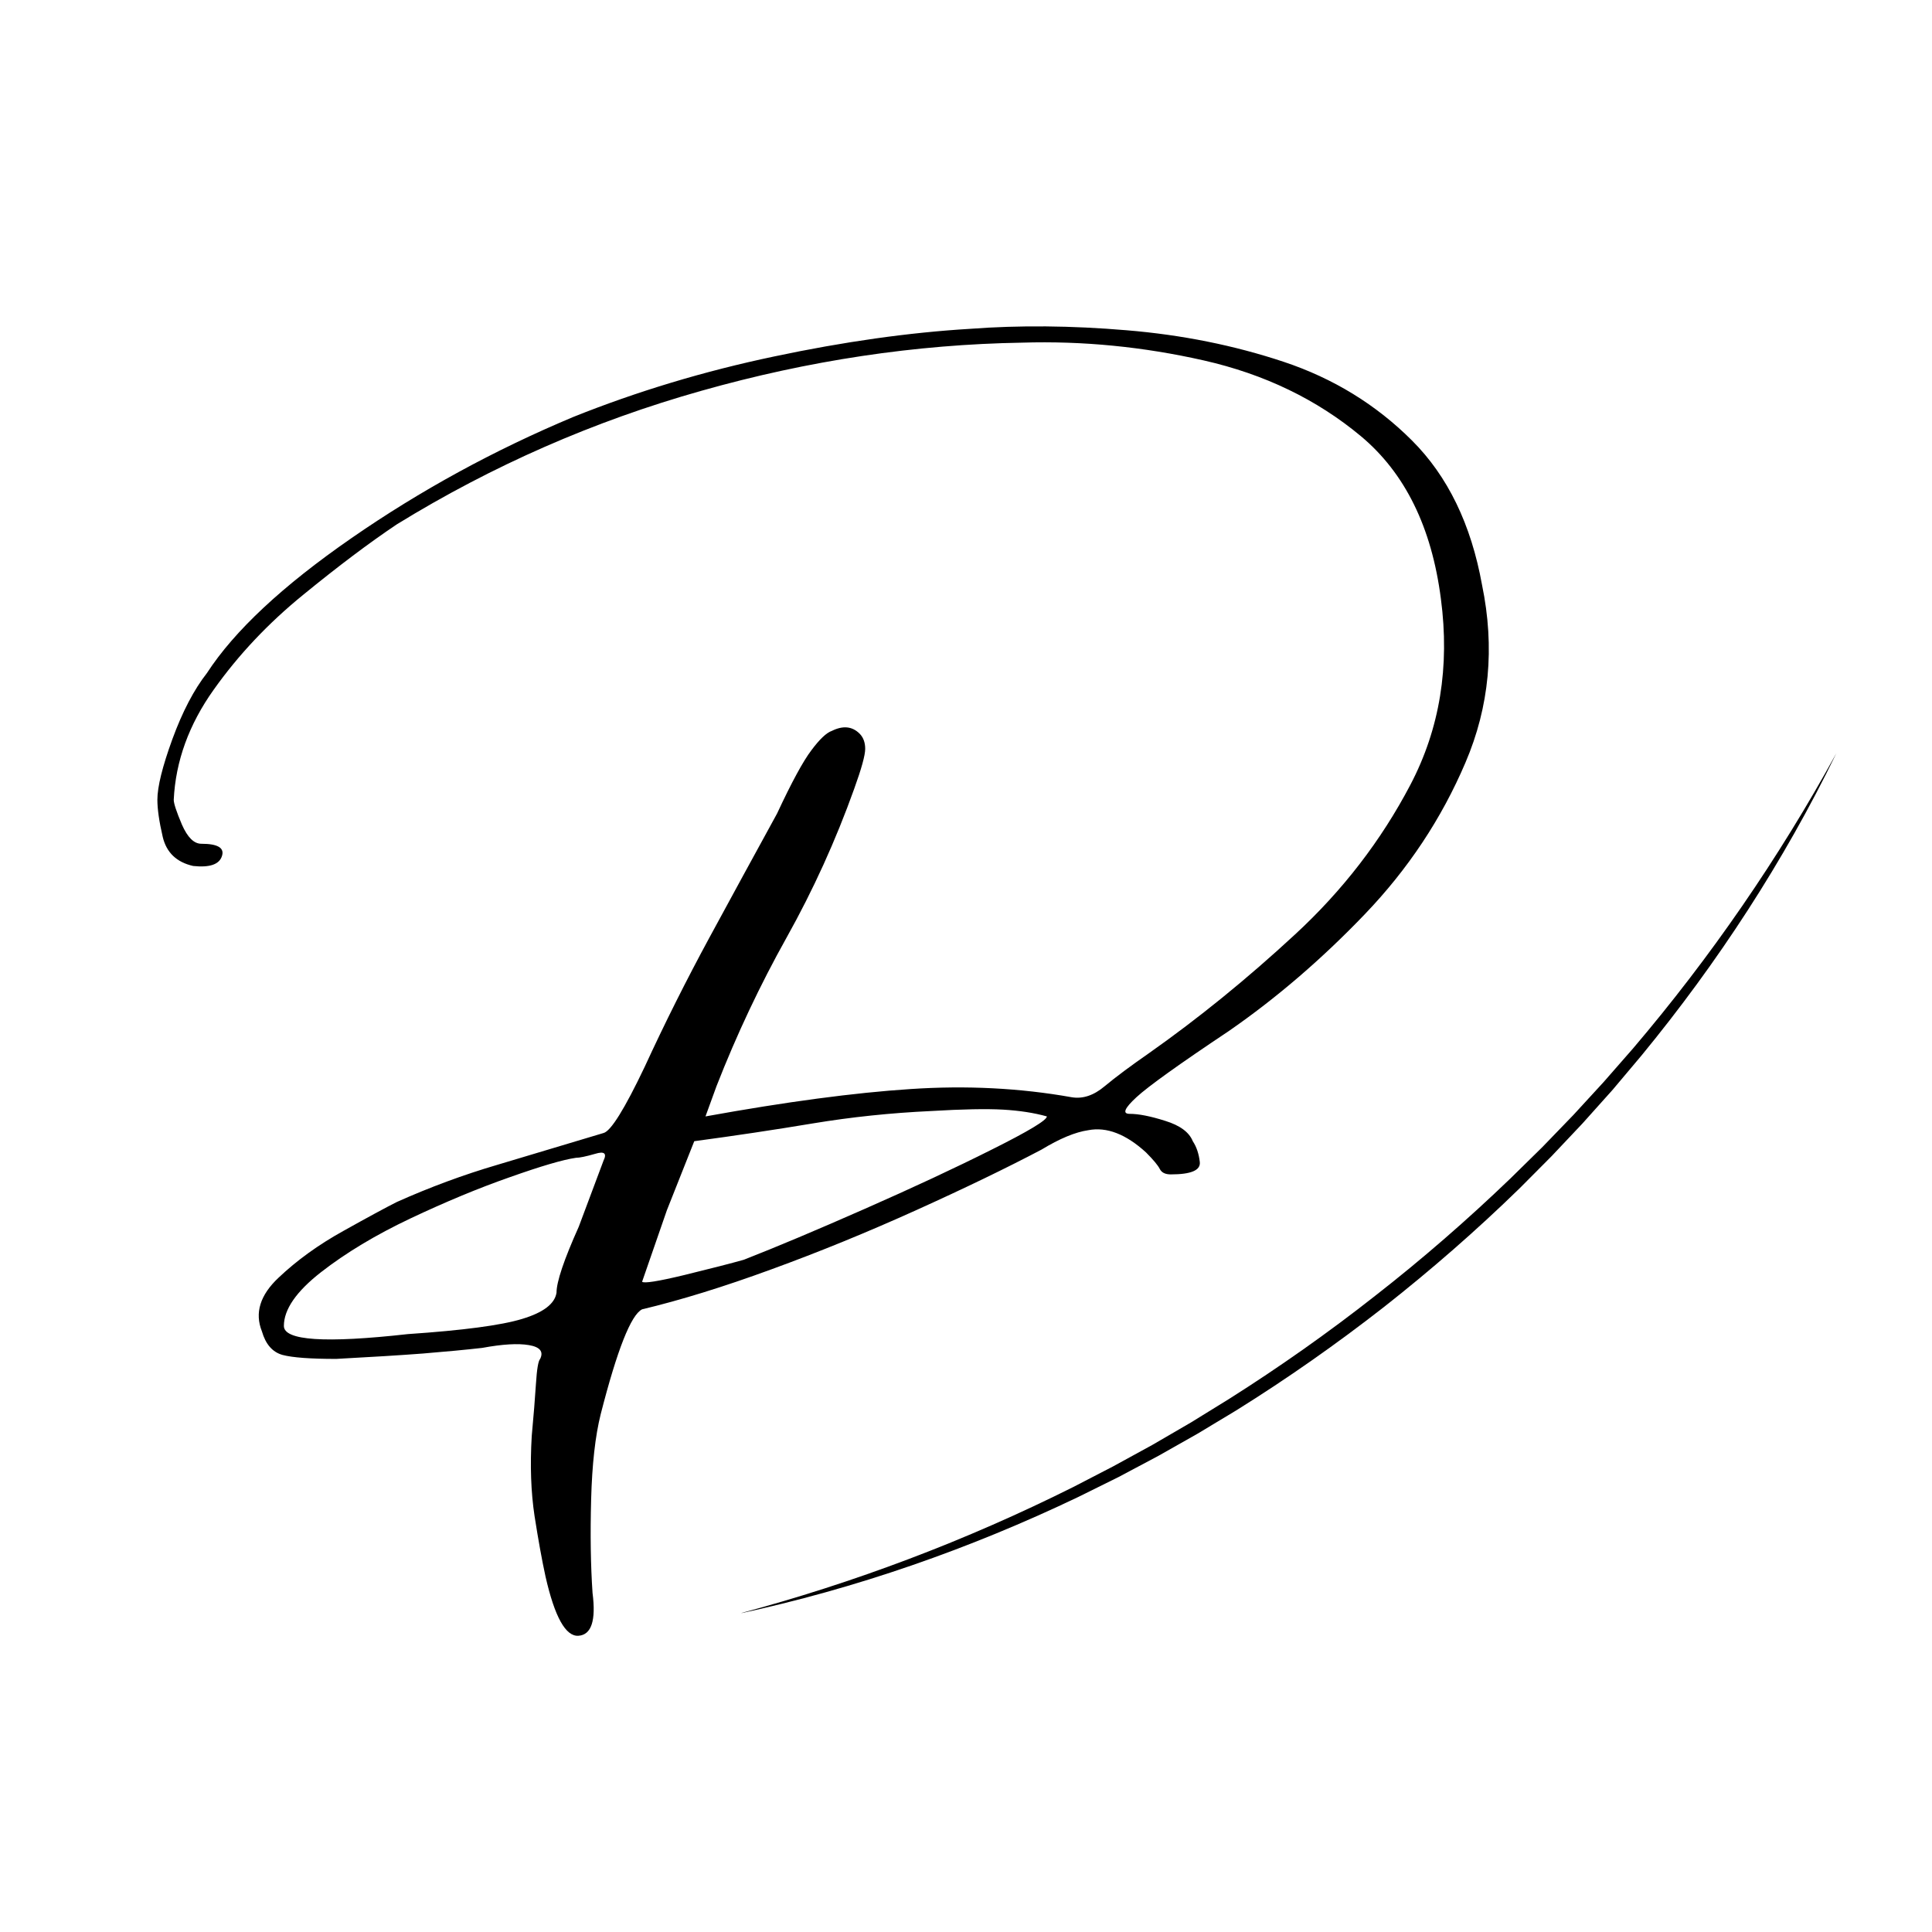 <?xml version="1.0" encoding="UTF-8" standalone="no" ?>
<!DOCTYPE svg PUBLIC "-//W3C//DTD SVG 1.1//EN" "http://www.w3.org/Graphics/SVG/1.1/DTD/svg11.dtd">
<svg xmlns="http://www.w3.org/2000/svg" xmlns:xlink="http://www.w3.org/1999/xlink" version="1.1" width="1080" height="1080" viewBox="0 0 1080 1080" xml:space="preserve">
<desc>Created with Fabric.js 5.2.4</desc>
<defs>
</defs>
<g transform="matrix(1 0 0 1 540 540)" id="30847e0d-edb4-4170-afd1-cef0ff2e9703"  >
<rect style="stroke: none; stroke-width: 1; stroke-dasharray: none; stroke-linecap: butt; stroke-dashoffset: 0; stroke-linejoin: miter; stroke-miterlimit: 4; fill: rgb(255,255,255); fill-rule: nonzero; opacity: 1; visibility: hidden;" vector-effect="non-scaling-stroke"  x="-540" y="-540" rx="0" ry="0" width="1080" height="1080" />
</g>
<g transform="matrix(1 0 0 1 540 540)" id="7cd47956-caa4-44ab-b0ea-51b28b621e5c"  >
</g>
<g transform="matrix(6.29 0 0 6.29 367.8 610.16)"  >
<g style=""   >
		<g transform="matrix(1.33 0 0 1.33 55.93 8.18)" clip-path="url(#CLIPPATH_3)"  >
<clipPath id="CLIPPATH_3" >
	<path transform="matrix(1 0 0 1 3.04 3.87) translate(-130.86, -159.25)" id="9" clip-path="url(#undefined)" d="M 170.734 134.121 L 98.059 193.102 L 90.984 184.379 L 163.656 125.402 Z M 170.734 134.121" stroke-linecap="round" />
</clipPath>
<path style="stroke: none; stroke-width: 1; stroke-dasharray: none; stroke-linecap: butt; stroke-dashoffset: 0; stroke-linejoin: miter; stroke-miterlimit: 4; fill: rgb(0,0,0); fill-rule: nonzero; opacity: 1;" vector-effect="non-scaling-stroke"  transform=" translate(-127.82, -155.38)" d="M 164.504 126.637 C 161.004 133.84 156.594 140.613 151.496 146.816 L 149.555 149.121 L 147.547 151.363 L 145.477 153.555 L 143.352 155.691 C 140.477 158.496 137.441 161.141 134.285 163.625 C 131.117 166.098 127.824 168.41 124.414 170.535 L 121.832 172.09 L 119.211 173.574 L 116.551 174.988 L 113.852 176.324 C 106.609 179.789 98.977 182.453 91.145 184.129 C 98.883 182.066 106.387 179.227 113.523 175.656 L 116.18 174.281 L 118.805 172.844 L 121.391 171.34 L 123.934 169.77 C 127.301 167.641 130.566 165.34 133.699 162.875 C 136.84 160.426 139.852 157.805 142.727 155.043 L 144.859 152.949 L 146.938 150.797 L 148.961 148.594 L 150.93 146.344 C 156.102 140.266 160.652 133.656 164.504 126.637 Z M 164.504 126.637" stroke-linecap="round" />
</g>
		<g transform="matrix(1.33 0 0 1.33 14.67 -9.82)"  >
<path style="stroke: none; stroke-width: 1; stroke-dasharray: none; stroke-linecap: butt; stroke-dashoffset: 0; stroke-linejoin: miter; stroke-miterlimit: 4; fill: rgb(0,0,0); fill-rule: nonzero; opacity: 1;" vector-effect="non-scaling-stroke"  transform=" translate(-57.37, 79.36)" d="M 41.969 -38.469 C 42.207 -36.625 41.895 -35.672 41.031 -35.609 C 40.176 -35.547 39.441 -36.863 38.828 -39.562 C 38.586 -40.664 38.344 -42.016 38.094 -43.609 C 37.852 -45.211 37.789 -46.992 37.906 -48.953 C 38.031 -50.305 38.125 -51.473 38.188 -52.453 C 38.25 -53.43 38.344 -53.984 38.469 -54.109 C 38.707 -54.598 38.457 -54.906 37.719 -55.031 C 36.988 -55.156 35.945 -55.094 34.594 -54.844 C 33.488 -54.719 32.172 -54.594 30.641 -54.469 C 29.109 -54.352 27.176 -54.234 24.844 -54.109 C 23.125 -54.109 21.926 -54.195 21.25 -54.375 C 20.582 -54.562 20.125 -55.086 19.875 -55.953 C 19.383 -57.18 19.754 -58.375 20.984 -59.531 C 22.211 -60.695 23.656 -61.738 25.312 -62.656 C 26.969 -63.582 28.16 -64.227 28.891 -64.594 C 31.098 -65.582 33.336 -66.41 35.609 -67.078 C 37.879 -67.754 40.242 -68.461 42.703 -69.203 C 43.191 -69.328 44.109 -70.801 45.453 -73.625 C 46.805 -76.562 48.25 -79.441 49.781 -82.266 C 51.312 -85.086 52.816 -87.848 54.297 -90.547 C 55.273 -92.641 56.039 -94.051 56.594 -94.781 C 57.145 -95.52 57.602 -95.953 57.969 -96.078 C 58.707 -96.441 59.32 -96.379 59.812 -95.891 C 60.062 -95.641 60.188 -95.301 60.188 -94.875 C 60.188 -94.445 59.941 -93.555 59.453 -92.203 C 58.223 -88.766 56.719 -85.453 54.938 -82.266 C 53.156 -79.078 51.594 -75.766 50.25 -72.328 L 49.516 -70.312 C 54.91 -71.289 59.477 -71.898 63.219 -72.141 C 66.957 -72.391 70.547 -72.207 73.984 -71.594 C 74.723 -71.469 75.457 -71.711 76.188 -72.328 C 76.926 -72.941 77.91 -73.676 79.141 -74.531 C 82.453 -76.863 85.703 -79.504 88.891 -82.453 C 92.086 -85.398 94.664 -88.742 96.625 -92.484 C 98.582 -96.223 99.258 -100.363 98.656 -104.906 C 98.039 -109.688 96.258 -113.305 93.312 -115.766 C 90.363 -118.223 86.863 -119.91 82.812 -120.828 C 78.77 -121.742 74.723 -122.141 70.672 -122.016 C 63.555 -121.898 56.41 -120.828 49.234 -118.797 C 42.055 -116.773 35.273 -113.801 28.891 -109.875 C 27.055 -108.645 24.973 -107.078 22.641 -105.172 C 20.305 -103.273 18.312 -101.16 16.656 -98.828 C 15 -96.504 14.109 -94.051 13.984 -91.469 C 13.984 -91.227 14.164 -90.676 14.531 -89.812 C 14.906 -88.957 15.336 -88.531 15.828 -88.531 C 16.93 -88.531 17.391 -88.254 17.203 -87.703 C 17.023 -87.148 16.383 -86.93 15.281 -87.047 C 14.176 -87.297 13.5 -87.941 13.25 -88.984 C 13.008 -90.023 12.891 -90.852 12.891 -91.469 C 12.891 -92.332 13.223 -93.68 13.891 -95.516 C 14.566 -97.359 15.336 -98.832 16.203 -99.938 C 18.035 -102.758 21.254 -105.766 25.859 -108.953 C 30.461 -112.141 35.398 -114.836 40.672 -117.047 C 44.961 -118.766 49.441 -120.113 54.109 -121.094 C 58.773 -122.082 63.129 -122.695 67.172 -122.938 C 70.484 -123.188 73.977 -123.156 77.656 -122.844 C 81.344 -122.539 84.844 -121.836 88.156 -120.734 C 91.469 -119.629 94.32 -117.879 96.719 -115.484 C 99.113 -113.098 100.676 -109.879 101.406 -105.828 C 102.27 -101.648 101.898 -97.691 100.297 -93.953 C 98.703 -90.211 96.461 -86.836 93.578 -83.828 C 90.703 -80.828 87.672 -78.223 84.484 -76.016 C 81.172 -73.805 79.113 -72.332 78.312 -71.594 C 77.508 -70.852 77.359 -70.484 77.859 -70.484 C 78.461 -70.484 79.254 -70.328 80.234 -70.016 C 81.223 -69.711 81.836 -69.258 82.078 -68.656 C 82.328 -68.281 82.484 -67.816 82.547 -67.266 C 82.609 -66.711 81.961 -66.438 80.609 -66.438 C 80.242 -66.438 80 -66.555 79.875 -66.797 C 79.75 -67.047 79.441 -67.414 78.953 -67.906 C 77.609 -69.133 76.32 -69.629 75.094 -69.391 C 74.227 -69.266 73.188 -68.832 71.969 -68.094 C 69.633 -66.863 66.844 -65.516 63.594 -64.047 C 60.344 -62.578 57.117 -61.258 53.922 -60.094 C 50.734 -58.926 47.852 -58.035 45.281 -57.422 C 44.539 -57.055 43.617 -54.723 42.516 -50.422 C 42.148 -48.953 41.938 -47.051 41.875 -44.719 C 41.812 -42.383 41.844 -40.301 41.969 -38.469 Z M 45.281 -59.266 C 45.395 -59.141 46.344 -59.289 48.125 -59.719 C 49.906 -60.156 51.223 -60.492 52.078 -60.734 C 54.285 -61.598 56.984 -62.734 60.172 -64.141 C 63.367 -65.547 66.191 -66.863 68.641 -68.094 C 71.098 -69.32 72.328 -70.062 72.328 -70.312 C 71.473 -70.551 70.492 -70.703 69.391 -70.766 C 68.285 -70.828 66.688 -70.797 64.594 -70.672 C 61.895 -70.547 59.258 -70.27 56.688 -69.844 C 54.113 -69.414 51.473 -69.02 48.766 -68.656 L 46.938 -64.047 Z M 29.625 -55.766 C 33.312 -56.016 35.859 -56.352 37.266 -56.781 C 38.68 -57.207 39.445 -57.789 39.562 -58.531 C 39.562 -59.258 40.055 -60.727 41.047 -62.938 L 42.703 -67.359 C 42.941 -67.848 42.754 -68 42.141 -67.812 C 41.523 -67.633 41.098 -67.547 40.859 -67.547 C 39.992 -67.422 38.52 -66.988 36.438 -66.25 C 34.352 -65.52 32.145 -64.602 29.812 -63.5 C 27.477 -62.395 25.484 -61.195 23.828 -59.906 C 22.172 -58.613 21.344 -57.414 21.344 -56.312 C 21.344 -55.332 24.102 -55.148 29.625 -55.766 Z M 29.625 -55.766" stroke-linecap="round" />
</g>
</g>
</g>
</svg>